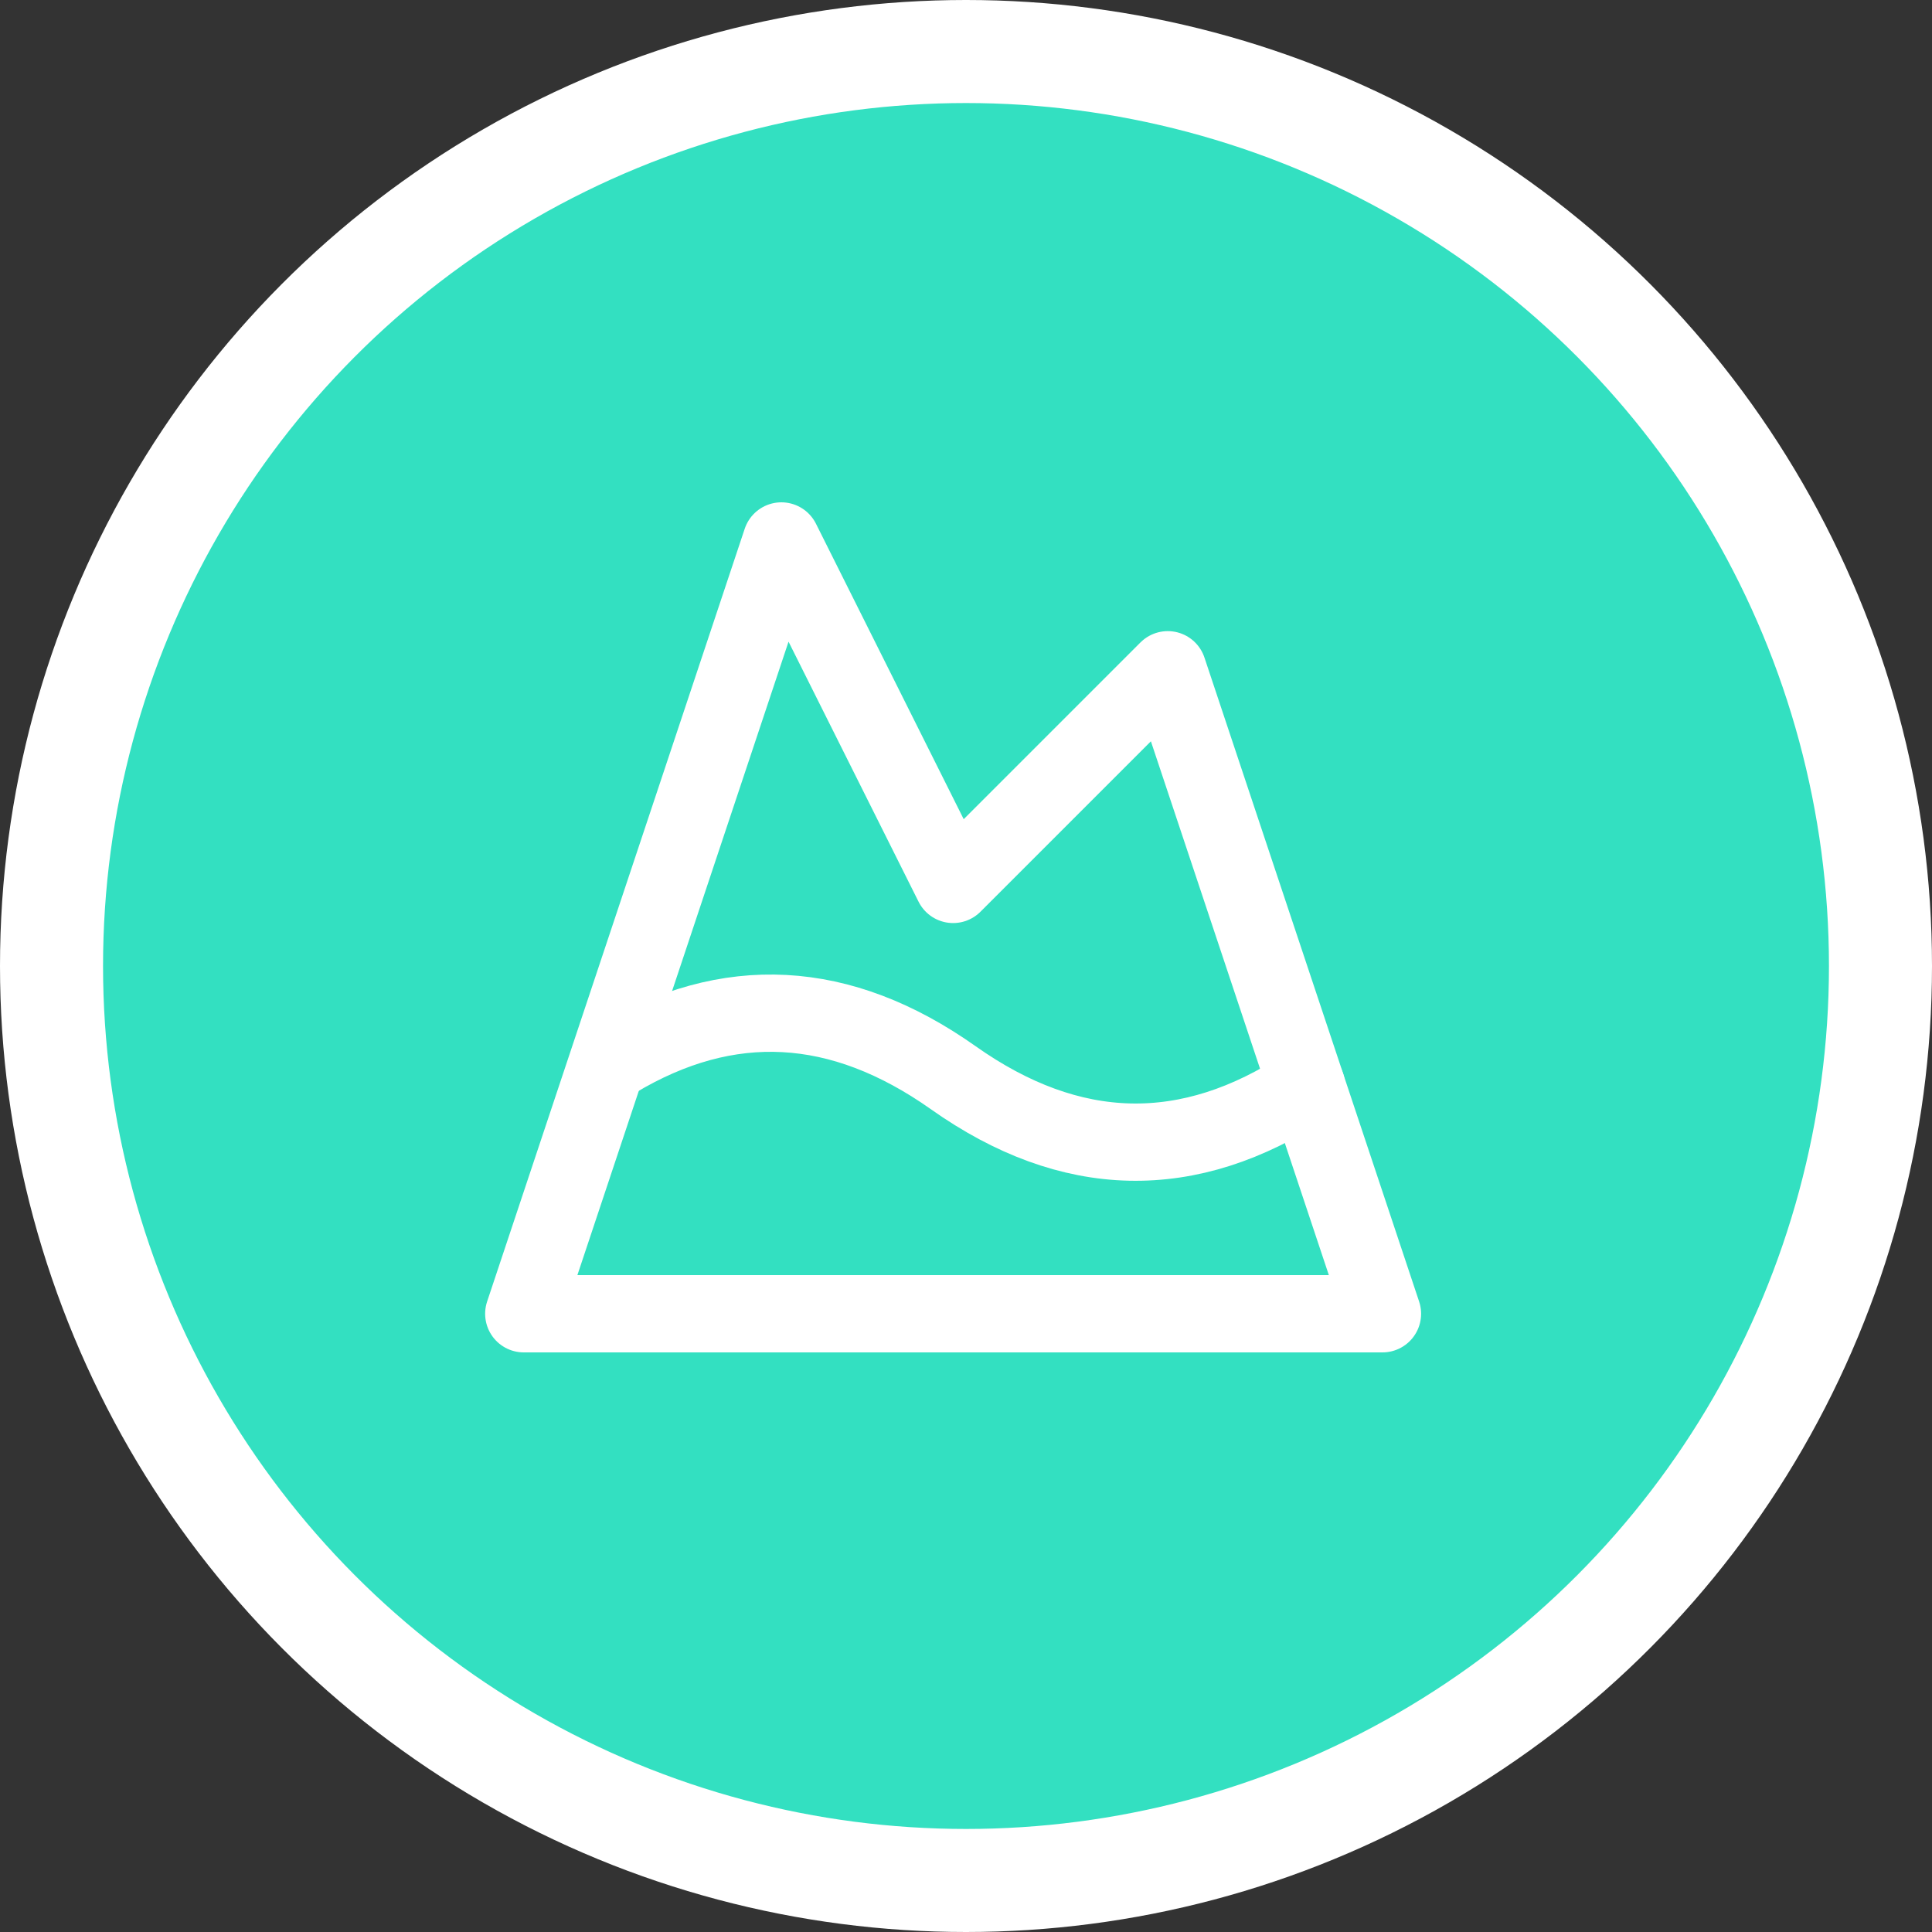 <svg width="75" height="75" viewBox="0 0 75 75" fill="none" xmlns="http://www.w3.org/2000/svg">
<rect x="0" y="0" width="75" height="75" fill="#333333" stroke="none"/>
<circle cx="37.5" cy="37.5" r="35.5" fill="#33E0C1" stroke="white" stroke-width="4"/>
<path d="M30.333 21L37 34.333L45.333 26L53.667 51H20.333L30.333 21Z" stroke="white" stroke-width="3" stroke-linecap="round" stroke-linejoin="round"/>
<path d="M23.9 41.133C28.267 38.517 32.633 38.75 37 41.833C41.567 45.067 46.15 45.167 50.717 42.15" stroke="white" stroke-width="3" stroke-linecap="round" stroke-linejoin="round"/>
</svg>

